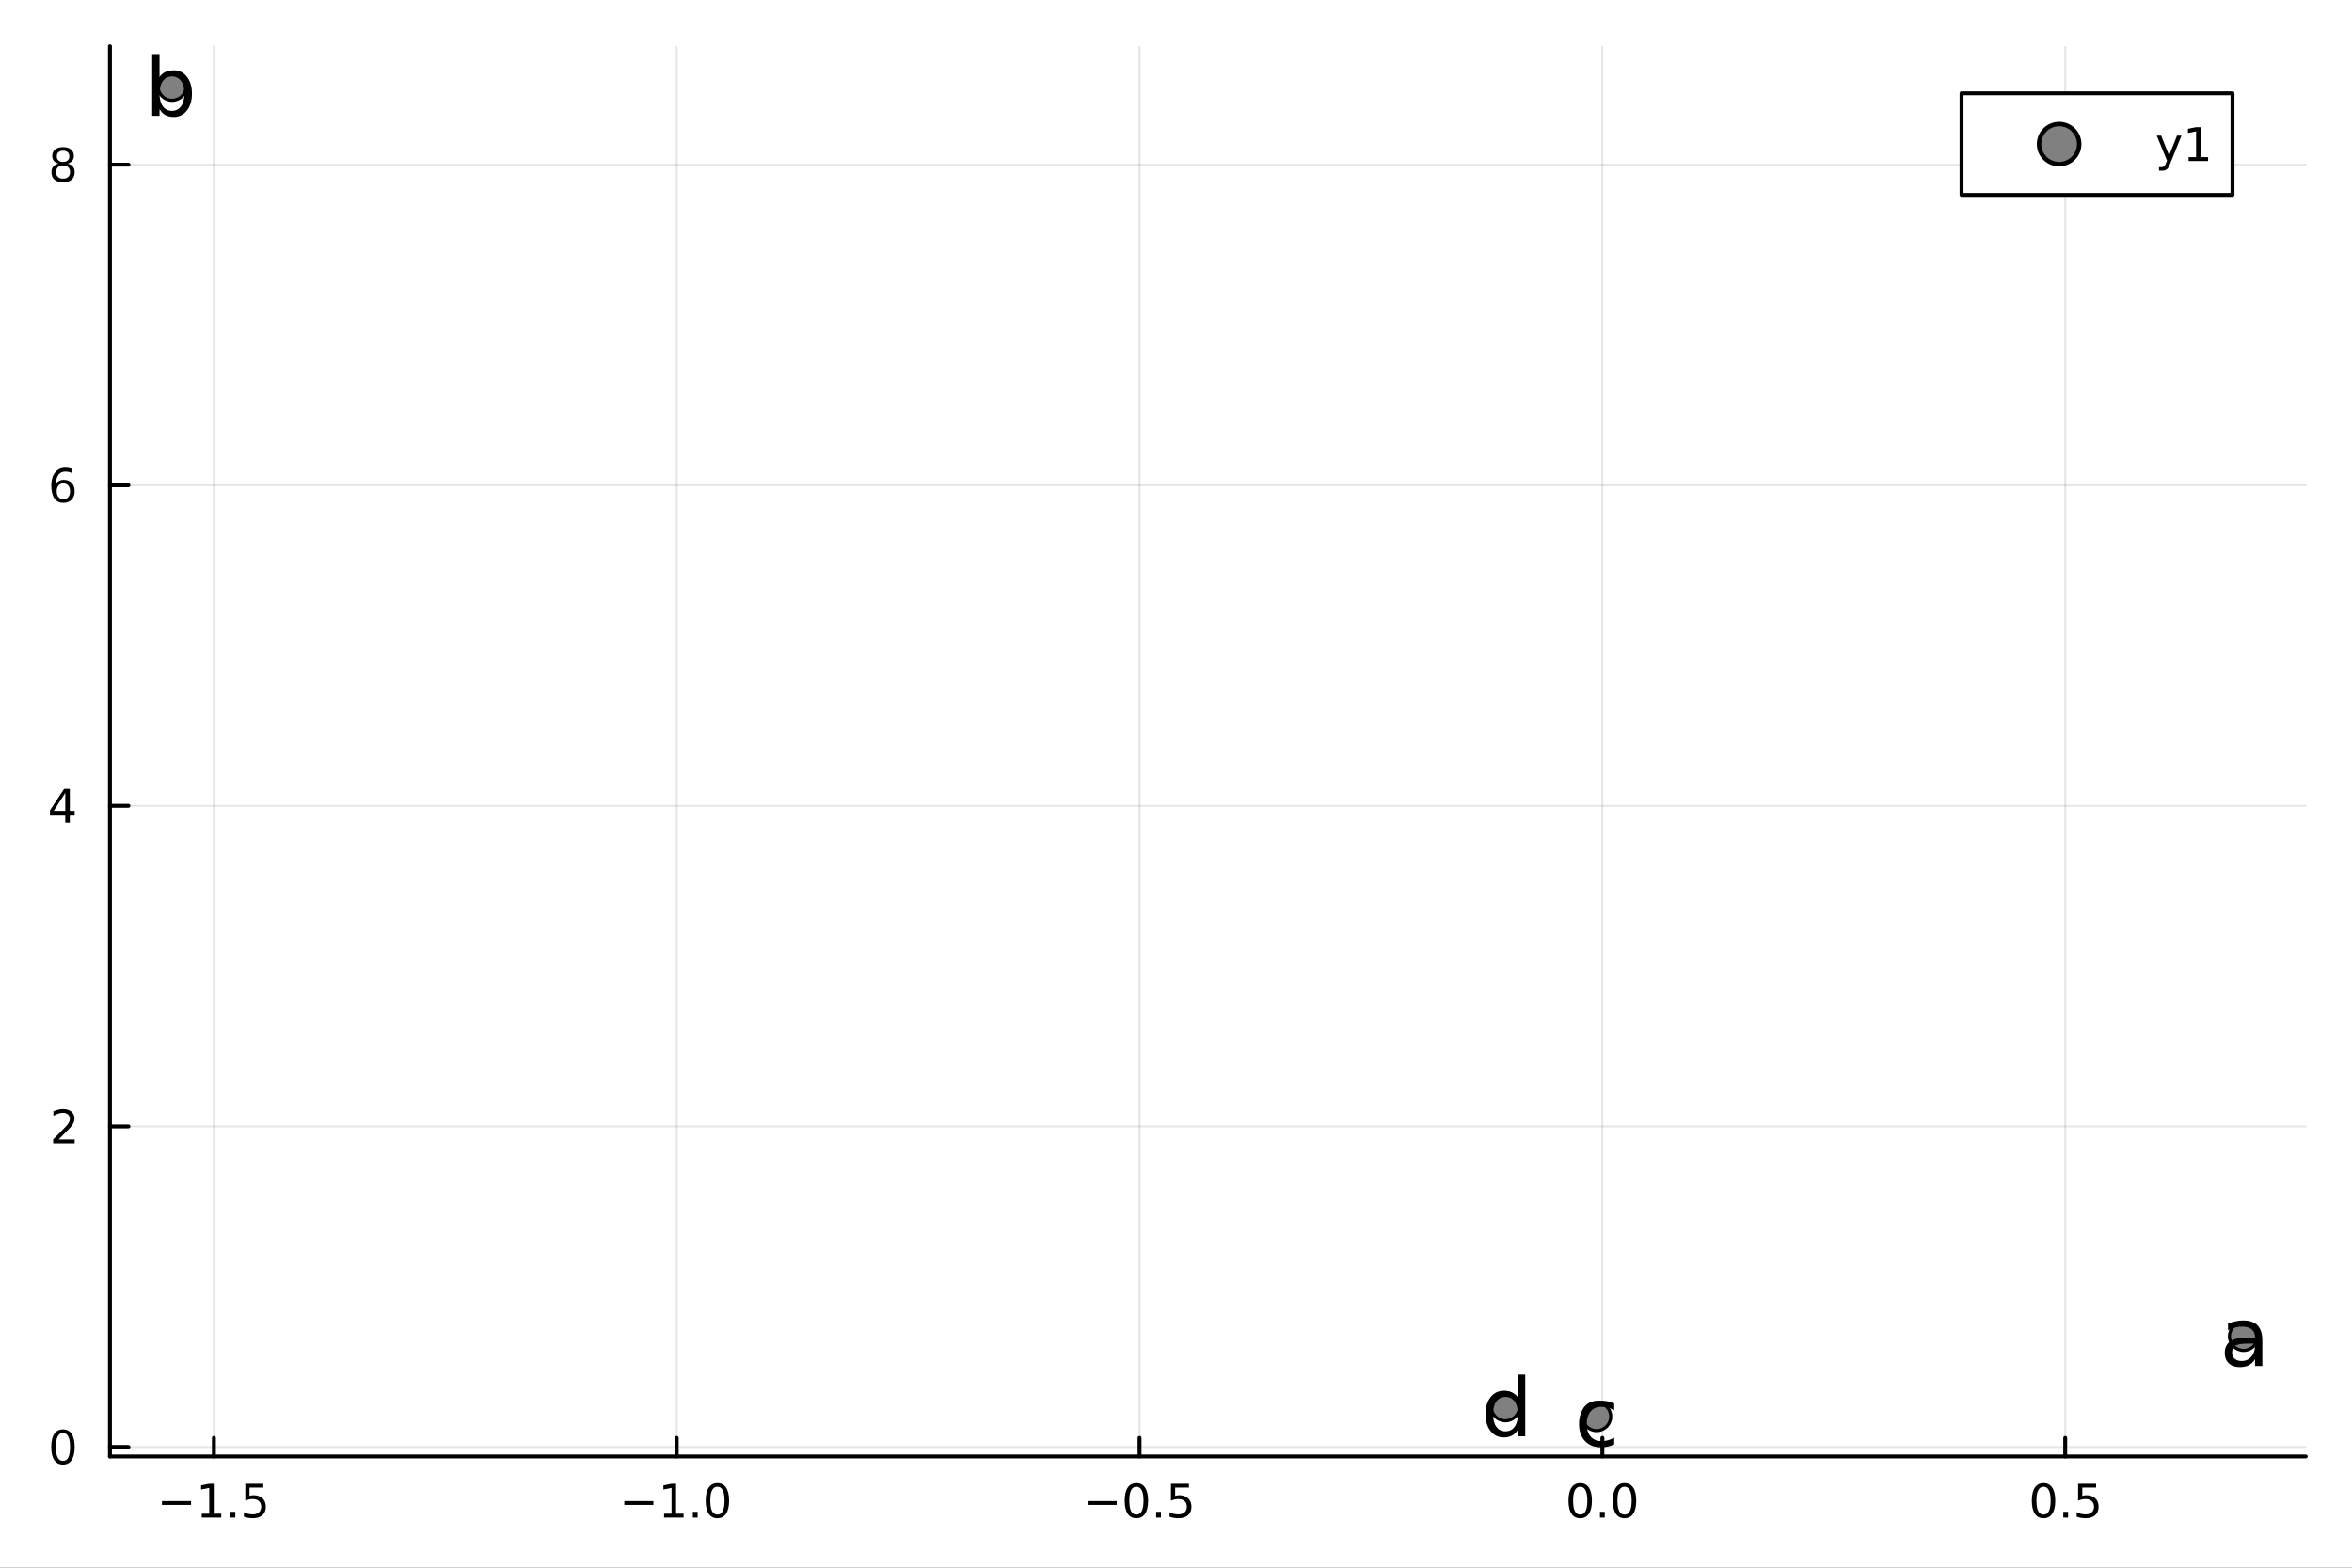 <?xml version="1.0" encoding="utf-8"?>
<svg xmlns="http://www.w3.org/2000/svg" xmlns:xlink="http://www.w3.org/1999/xlink" width="600" height="400" viewBox="0 0 2400 1600">
<rect x="0" y="0" width="2400" height="1600" fill="#333333" stroke="none"/>
<defs>
  <clipPath id="clip200">
    <rect x="0" y="0" width="2400" height="1600"/>
  </clipPath>
</defs>
<path clip-path="url(#clip200)" d="M0 1600 L2400 1600 L2400 0 L0 0  Z" fill="#ffffff" fill-rule="evenodd" fill-opacity="1"/>
<defs>
  <clipPath id="clip201">
    <rect x="480" y="0" width="1681" height="1600"/>
  </clipPath>
</defs>
<path clip-path="url(#clip200)" d="M112.177 1486.45 L2352.76 1486.45 L2352.76 47.244 L112.177 47.244  Z" fill="#ffffff" fill-rule="evenodd" fill-opacity="1"/>
<defs>
  <clipPath id="clip202">
    <rect x="112" y="47" width="2242" height="1440"/>
  </clipPath>
</defs>
<polyline clip-path="url(#clip202)" style="stroke:#000000; stroke-linecap:round; stroke-linejoin:round; stroke-width:2; stroke-opacity:0.1; fill:none" points="218.257,1486.45 218.257,47.244 "/>
<polyline clip-path="url(#clip202)" style="stroke:#000000; stroke-linecap:round; stroke-linejoin:round; stroke-width:2; stroke-opacity:0.1; fill:none" points="690.533,1486.45 690.533,47.244 "/>
<polyline clip-path="url(#clip202)" style="stroke:#000000; stroke-linecap:round; stroke-linejoin:round; stroke-width:2; stroke-opacity:0.1; fill:none" points="1162.81,1486.45 1162.81,47.244 "/>
<polyline clip-path="url(#clip202)" style="stroke:#000000; stroke-linecap:round; stroke-linejoin:round; stroke-width:2; stroke-opacity:0.1; fill:none" points="1635.08,1486.45 1635.08,47.244 "/>
<polyline clip-path="url(#clip202)" style="stroke:#000000; stroke-linecap:round; stroke-linejoin:round; stroke-width:2; stroke-opacity:0.1; fill:none" points="2107.36,1486.45 2107.36,47.244 "/>
<polyline clip-path="url(#clip202)" style="stroke:#000000; stroke-linecap:round; stroke-linejoin:round; stroke-width:2; stroke-opacity:0.1; fill:none" points="112.177,1476.78 2352.76,1476.78 "/>
<polyline clip-path="url(#clip202)" style="stroke:#000000; stroke-linecap:round; stroke-linejoin:round; stroke-width:2; stroke-opacity:0.1; fill:none" points="112.177,1149.6 2352.76,1149.6 "/>
<polyline clip-path="url(#clip202)" style="stroke:#000000; stroke-linecap:round; stroke-linejoin:round; stroke-width:2; stroke-opacity:0.1; fill:none" points="112.177,822.425 2352.76,822.425 "/>
<polyline clip-path="url(#clip202)" style="stroke:#000000; stroke-linecap:round; stroke-linejoin:round; stroke-width:2; stroke-opacity:0.1; fill:none" points="112.177,495.25 2352.76,495.25 "/>
<polyline clip-path="url(#clip202)" style="stroke:#000000; stroke-linecap:round; stroke-linejoin:round; stroke-width:2; stroke-opacity:0.1; fill:none" points="112.177,168.074 2352.76,168.074 "/>
<polyline clip-path="url(#clip200)" style="stroke:#000000; stroke-linecap:round; stroke-linejoin:round; stroke-width:4; stroke-opacity:1; fill:none" points="112.177,1486.45 2352.76,1486.45 "/>
<polyline clip-path="url(#clip200)" style="stroke:#000000; stroke-linecap:round; stroke-linejoin:round; stroke-width:4; stroke-opacity:1; fill:none" points="218.257,1486.45 218.257,1467.55 "/>
<polyline clip-path="url(#clip200)" style="stroke:#000000; stroke-linecap:round; stroke-linejoin:round; stroke-width:4; stroke-opacity:1; fill:none" points="690.533,1486.45 690.533,1467.55 "/>
<polyline clip-path="url(#clip200)" style="stroke:#000000; stroke-linecap:round; stroke-linejoin:round; stroke-width:4; stroke-opacity:1; fill:none" points="1162.81,1486.45 1162.81,1467.55 "/>
<polyline clip-path="url(#clip200)" style="stroke:#000000; stroke-linecap:round; stroke-linejoin:round; stroke-width:4; stroke-opacity:1; fill:none" points="1635.08,1486.45 1635.08,1467.55 "/>
<polyline clip-path="url(#clip200)" style="stroke:#000000; stroke-linecap:round; stroke-linejoin:round; stroke-width:4; stroke-opacity:1; fill:none" points="2107.36,1486.45 2107.36,1467.55 "/>
<path clip-path="url(#clip200)" d="M165.283 1532.02 L194.958 1532.02 L194.958 1535.95 L165.283 1535.95 L165.283 1532.02 Z" fill="#000000" fill-rule="nonzero" fill-opacity="1" /><path clip-path="url(#clip200)" d="M205.861 1544.91 L213.5 1544.91 L213.5 1518.55 L205.19 1520.21 L205.19 1515.95 L213.454 1514.29 L218.13 1514.29 L218.13 1544.91 L225.768 1544.91 L225.768 1548.85 L205.861 1548.85 L205.861 1544.91 Z" fill="#000000" fill-rule="nonzero" fill-opacity="1" /><path clip-path="url(#clip200)" d="M235.213 1542.97 L240.097 1542.97 L240.097 1548.85 L235.213 1548.85 L235.213 1542.97 Z" fill="#000000" fill-rule="nonzero" fill-opacity="1" /><path clip-path="url(#clip200)" d="M250.329 1514.29 L268.685 1514.29 L268.685 1518.22 L254.611 1518.22 L254.611 1526.7 Q255.629 1526.35 256.648 1526.19 Q257.666 1526 258.685 1526 Q264.472 1526 267.852 1529.17 Q271.231 1532.34 271.231 1537.76 Q271.231 1543.34 267.759 1546.44 Q264.287 1549.52 257.967 1549.52 Q255.791 1549.52 253.523 1549.15 Q251.278 1548.78 248.87 1548.04 L248.87 1543.34 Q250.954 1544.47 253.176 1545.03 Q255.398 1545.58 257.875 1545.58 Q261.879 1545.58 264.217 1543.48 Q266.555 1541.37 266.555 1537.76 Q266.555 1534.15 264.217 1532.04 Q261.879 1529.94 257.875 1529.94 Q256 1529.94 254.125 1530.35 Q252.273 1530.77 250.329 1531.65 L250.329 1514.29 Z" fill="#000000" fill-rule="nonzero" fill-opacity="1" /><path clip-path="url(#clip200)" d="M637.061 1532.02 L666.737 1532.02 L666.737 1535.95 L637.061 1535.95 L637.061 1532.02 Z" fill="#000000" fill-rule="nonzero" fill-opacity="1" /><path clip-path="url(#clip200)" d="M677.639 1544.91 L685.278 1544.91 L685.278 1518.55 L676.968 1520.21 L676.968 1515.95 L685.232 1514.29 L689.908 1514.29 L689.908 1544.91 L697.547 1544.91 L697.547 1548.85 L677.639 1548.85 L677.639 1544.91 Z" fill="#000000" fill-rule="nonzero" fill-opacity="1" /><path clip-path="url(#clip200)" d="M706.991 1542.97 L711.875 1542.97 L711.875 1548.85 L706.991 1548.85 L706.991 1542.97 Z" fill="#000000" fill-rule="nonzero" fill-opacity="1" /><path clip-path="url(#clip200)" d="M732.06 1517.37 Q728.449 1517.37 726.62 1520.93 Q724.815 1524.47 724.815 1531.6 Q724.815 1538.71 726.62 1542.27 Q728.449 1545.82 732.06 1545.82 Q735.695 1545.82 737.5 1542.27 Q739.329 1538.71 739.329 1531.6 Q739.329 1524.47 737.5 1520.93 Q735.695 1517.37 732.06 1517.37 M732.06 1513.66 Q737.87 1513.66 740.926 1518.27 Q744.005 1522.85 744.005 1531.6 Q744.005 1540.33 740.926 1544.94 Q737.87 1549.52 732.06 1549.52 Q726.25 1549.52 723.171 1544.94 Q720.116 1540.33 720.116 1531.6 Q720.116 1522.85 723.171 1518.27 Q726.25 1513.66 732.06 1513.66 Z" fill="#000000" fill-rule="nonzero" fill-opacity="1" /><path clip-path="url(#clip200)" d="M1109.83 1532.02 L1139.51 1532.02 L1139.51 1535.95 L1109.83 1535.95 L1109.83 1532.02 Z" fill="#000000" fill-rule="nonzero" fill-opacity="1" /><path clip-path="url(#clip200)" d="M1159.6 1517.37 Q1155.99 1517.37 1154.16 1520.93 Q1152.36 1524.47 1152.36 1531.6 Q1152.36 1538.71 1154.16 1542.27 Q1155.99 1545.82 1159.6 1545.82 Q1163.24 1545.82 1165.04 1542.27 Q1166.87 1538.71 1166.87 1531.6 Q1166.87 1524.47 1165.04 1520.93 Q1163.24 1517.37 1159.6 1517.37 M1159.6 1513.66 Q1165.41 1513.66 1168.47 1518.27 Q1171.55 1522.85 1171.55 1531.6 Q1171.55 1540.33 1168.47 1544.94 Q1165.41 1549.52 1159.6 1549.52 Q1153.79 1549.52 1150.71 1544.94 Q1147.66 1540.33 1147.66 1531.6 Q1147.66 1522.85 1150.71 1518.27 Q1153.79 1513.66 1159.6 1513.66 Z" fill="#000000" fill-rule="nonzero" fill-opacity="1" /><path clip-path="url(#clip200)" d="M1179.76 1542.97 L1184.65 1542.97 L1184.65 1548.85 L1179.76 1548.85 L1179.76 1542.97 Z" fill="#000000" fill-rule="nonzero" fill-opacity="1" /><path clip-path="url(#clip200)" d="M1194.88 1514.29 L1213.24 1514.29 L1213.24 1518.22 L1199.16 1518.22 L1199.16 1526.7 Q1200.18 1526.35 1201.2 1526.19 Q1202.22 1526 1203.24 1526 Q1209.02 1526 1212.4 1529.17 Q1215.78 1532.34 1215.78 1537.76 Q1215.78 1543.34 1212.31 1546.44 Q1208.84 1549.52 1202.52 1549.52 Q1200.34 1549.52 1198.07 1549.15 Q1195.83 1548.78 1193.42 1548.04 L1193.42 1543.34 Q1195.51 1544.47 1197.73 1545.03 Q1199.95 1545.58 1202.43 1545.58 Q1206.43 1545.58 1208.77 1543.48 Q1211.11 1541.37 1211.11 1537.76 Q1211.11 1534.15 1208.77 1532.04 Q1206.43 1529.94 1202.43 1529.94 Q1200.55 1529.94 1198.68 1530.35 Q1196.82 1530.77 1194.88 1531.65 L1194.88 1514.29 Z" fill="#000000" fill-rule="nonzero" fill-opacity="1" /><path clip-path="url(#clip200)" d="M1612.47 1517.37 Q1608.86 1517.37 1607.03 1520.93 Q1605.22 1524.47 1605.22 1531.6 Q1605.22 1538.71 1607.03 1542.27 Q1608.86 1545.82 1612.47 1545.82 Q1616.1 1545.82 1617.91 1542.27 Q1619.74 1538.71 1619.74 1531.6 Q1619.74 1524.47 1617.91 1520.93 Q1616.1 1517.37 1612.47 1517.37 M1612.47 1513.66 Q1618.28 1513.66 1621.33 1518.27 Q1624.41 1522.85 1624.41 1531.6 Q1624.41 1540.33 1621.33 1544.94 Q1618.28 1549.52 1612.47 1549.52 Q1606.66 1549.52 1603.58 1544.94 Q1600.52 1540.33 1600.52 1531.6 Q1600.52 1522.85 1603.58 1518.27 Q1606.66 1513.66 1612.47 1513.66 Z" fill="#000000" fill-rule="nonzero" fill-opacity="1" /><path clip-path="url(#clip200)" d="M1632.63 1542.97 L1637.51 1542.97 L1637.51 1548.85 L1632.63 1548.85 L1632.63 1542.97 Z" fill="#000000" fill-rule="nonzero" fill-opacity="1" /><path clip-path="url(#clip200)" d="M1657.7 1517.37 Q1654.09 1517.37 1652.26 1520.93 Q1650.45 1524.47 1650.45 1531.6 Q1650.45 1538.71 1652.26 1542.27 Q1654.09 1545.82 1657.7 1545.82 Q1661.33 1545.82 1663.14 1542.27 Q1664.97 1538.71 1664.97 1531.6 Q1664.97 1524.47 1663.14 1520.93 Q1661.33 1517.37 1657.7 1517.37 M1657.7 1513.66 Q1663.51 1513.66 1666.57 1518.27 Q1669.64 1522.85 1669.64 1531.6 Q1669.64 1540.33 1666.57 1544.94 Q1663.51 1549.52 1657.7 1549.52 Q1651.89 1549.52 1648.81 1544.94 Q1645.76 1540.33 1645.76 1531.6 Q1645.76 1522.85 1648.81 1518.27 Q1651.89 1513.66 1657.7 1513.66 Z" fill="#000000" fill-rule="nonzero" fill-opacity="1" /><path clip-path="url(#clip200)" d="M2085.24 1517.37 Q2081.63 1517.37 2079.8 1520.93 Q2078 1524.47 2078 1531.6 Q2078 1538.71 2079.8 1542.27 Q2081.63 1545.82 2085.24 1545.82 Q2088.88 1545.82 2090.68 1542.27 Q2092.51 1538.71 2092.51 1531.6 Q2092.51 1524.47 2090.68 1520.93 Q2088.88 1517.37 2085.24 1517.37 M2085.24 1513.66 Q2091.05 1513.66 2094.11 1518.27 Q2097.19 1522.85 2097.19 1531.6 Q2097.19 1540.33 2094.11 1544.94 Q2091.05 1549.52 2085.24 1549.52 Q2079.43 1549.52 2076.35 1544.94 Q2073.3 1540.33 2073.3 1531.6 Q2073.3 1522.85 2076.35 1518.27 Q2079.43 1513.66 2085.24 1513.66 Z" fill="#000000" fill-rule="nonzero" fill-opacity="1" /><path clip-path="url(#clip200)" d="M2105.4 1542.97 L2110.29 1542.97 L2110.29 1548.85 L2105.4 1548.85 L2105.4 1542.97 Z" fill="#000000" fill-rule="nonzero" fill-opacity="1" /><path clip-path="url(#clip200)" d="M2120.52 1514.29 L2138.88 1514.29 L2138.88 1518.22 L2124.8 1518.22 L2124.8 1526.7 Q2125.82 1526.35 2126.84 1526.19 Q2127.86 1526 2128.88 1526 Q2134.66 1526 2138.04 1529.17 Q2141.42 1532.34 2141.42 1537.76 Q2141.42 1543.34 2137.95 1546.44 Q2134.48 1549.52 2128.16 1549.52 Q2125.98 1549.52 2123.71 1549.15 Q2121.47 1548.78 2119.06 1548.04 L2119.06 1543.34 Q2121.14 1544.47 2123.37 1545.03 Q2125.59 1545.58 2128.07 1545.58 Q2132.07 1545.58 2134.41 1543.48 Q2136.75 1541.37 2136.75 1537.76 Q2136.75 1534.15 2134.41 1532.04 Q2132.07 1529.94 2128.07 1529.94 Q2126.19 1529.94 2124.32 1530.35 Q2122.46 1530.77 2120.52 1531.65 L2120.52 1514.29 Z" fill="#000000" fill-rule="nonzero" fill-opacity="1" /><polyline clip-path="url(#clip200)" style="stroke:#000000; stroke-linecap:round; stroke-linejoin:round; stroke-width:4; stroke-opacity:1; fill:none" points="112.177,1486.45 112.177,47.244 "/>
<polyline clip-path="url(#clip200)" style="stroke:#000000; stroke-linecap:round; stroke-linejoin:round; stroke-width:4; stroke-opacity:1; fill:none" points="112.177,1476.78 131.075,1476.78 "/>
<polyline clip-path="url(#clip200)" style="stroke:#000000; stroke-linecap:round; stroke-linejoin:round; stroke-width:4; stroke-opacity:1; fill:none" points="112.177,1149.6 131.075,1149.6 "/>
<polyline clip-path="url(#clip200)" style="stroke:#000000; stroke-linecap:round; stroke-linejoin:round; stroke-width:4; stroke-opacity:1; fill:none" points="112.177,822.425 131.075,822.425 "/>
<polyline clip-path="url(#clip200)" style="stroke:#000000; stroke-linecap:round; stroke-linejoin:round; stroke-width:4; stroke-opacity:1; fill:none" points="112.177,495.25 131.075,495.25 "/>
<polyline clip-path="url(#clip200)" style="stroke:#000000; stroke-linecap:round; stroke-linejoin:round; stroke-width:4; stroke-opacity:1; fill:none" points="112.177,168.074 131.075,168.074 "/>
<path clip-path="url(#clip200)" d="M64.233 1462.57 Q60.622 1462.57 58.793 1466.14 Q56.987 1469.68 56.987 1476.81 Q56.987 1483.92 58.793 1487.48 Q60.622 1491.02 64.233 1491.02 Q67.867 1491.02 69.673 1487.48 Q71.501 1483.92 71.501 1476.81 Q71.501 1469.68 69.673 1466.14 Q67.867 1462.57 64.233 1462.57 M64.233 1458.87 Q70.043 1458.87 73.099 1463.48 Q76.177 1468.06 76.177 1476.81 Q76.177 1485.54 73.099 1490.14 Q70.043 1494.73 64.233 1494.73 Q58.423 1494.73 55.344 1490.14 Q52.288 1485.54 52.288 1476.81 Q52.288 1468.06 55.344 1463.48 Q58.423 1458.87 64.233 1458.87 Z" fill="#000000" fill-rule="nonzero" fill-opacity="1" /><path clip-path="url(#clip200)" d="M59.858 1162.95 L76.177 1162.95 L76.177 1166.88 L54.233 1166.88 L54.233 1162.95 Q56.895 1160.19 61.478 1155.56 Q66.085 1150.91 67.265 1149.57 Q69.51 1147.04 70.39 1145.31 Q71.293 1143.55 71.293 1141.86 Q71.293 1139.1 69.349 1137.37 Q67.427 1135.63 64.325 1135.63 Q62.126 1135.63 59.673 1136.39 Q57.242 1137.16 54.464 1138.71 L54.464 1133.99 Q57.288 1132.85 59.742 1132.27 Q62.196 1131.7 64.233 1131.7 Q69.603 1131.7 72.798 1134.38 Q75.992 1137.07 75.992 1141.56 Q75.992 1143.69 75.182 1145.61 Q74.395 1147.51 72.288 1150.1 Q71.71 1150.77 68.608 1153.99 Q65.506 1157.18 59.858 1162.95 Z" fill="#000000" fill-rule="nonzero" fill-opacity="1" /><path clip-path="url(#clip200)" d="M66.594 809.219 L54.788 827.668 L66.594 827.668 L66.594 809.219 M65.367 805.145 L71.247 805.145 L71.247 827.668 L76.177 827.668 L76.177 831.557 L71.247 831.557 L71.247 839.705 L66.594 839.705 L66.594 831.557 L50.992 831.557 L50.992 827.043 L65.367 805.145 Z" fill="#000000" fill-rule="nonzero" fill-opacity="1" /><path clip-path="url(#clip200)" d="M64.65 493.386 Q61.501 493.386 59.65 495.539 Q57.821 497.692 57.821 501.442 Q57.821 505.168 59.65 507.344 Q61.501 509.497 64.65 509.497 Q67.798 509.497 69.626 507.344 Q71.478 505.168 71.478 501.442 Q71.478 497.692 69.626 495.539 Q67.798 493.386 64.65 493.386 M73.932 478.733 L73.932 482.993 Q72.173 482.159 70.367 481.719 Q68.585 481.28 66.825 481.28 Q62.196 481.28 59.742 484.405 Q57.312 487.53 56.964 493.849 Q58.33 491.835 60.39 490.77 Q62.45 489.682 64.927 489.682 Q70.135 489.682 73.145 492.854 Q76.177 496.002 76.177 501.442 Q76.177 506.766 73.029 509.983 Q69.881 513.201 64.65 513.201 Q58.654 513.201 55.483 508.617 Q52.312 504.011 52.312 495.284 Q52.312 487.09 56.2 482.229 Q60.089 477.345 66.64 477.345 Q68.399 477.345 70.182 477.692 Q71.987 478.039 73.932 478.733 Z" fill="#000000" fill-rule="nonzero" fill-opacity="1" /><path clip-path="url(#clip200)" d="M64.325 168.942 Q60.992 168.942 59.071 170.724 Q57.173 172.507 57.173 175.632 Q57.173 178.757 59.071 180.539 Q60.992 182.322 64.325 182.322 Q67.659 182.322 69.58 180.539 Q71.501 178.734 71.501 175.632 Q71.501 172.507 69.58 170.724 Q67.682 168.942 64.325 168.942 M59.65 166.951 Q56.64 166.211 54.95 164.15 Q53.284 162.09 53.284 159.127 Q53.284 154.984 56.224 152.576 Q59.187 150.169 64.325 150.169 Q69.487 150.169 72.427 152.576 Q75.367 154.984 75.367 159.127 Q75.367 162.09 73.677 164.15 Q72.01 166.211 69.024 166.951 Q72.404 167.738 74.279 170.03 Q76.177 172.322 76.177 175.632 Q76.177 180.655 73.099 183.34 Q70.043 186.025 64.325 186.025 Q58.608 186.025 55.529 183.34 Q52.474 180.655 52.474 175.632 Q52.474 172.322 54.372 170.03 Q56.27 167.738 59.65 166.951 M57.937 159.567 Q57.937 162.252 59.603 163.757 Q61.293 165.262 64.325 165.262 Q67.335 165.262 69.024 163.757 Q70.737 162.252 70.737 159.567 Q70.737 156.882 69.024 155.377 Q67.335 153.873 64.325 153.873 Q61.293 153.873 59.603 155.377 Q57.937 156.882 57.937 159.567 Z" fill="#000000" fill-rule="nonzero" fill-opacity="1" /><circle clip-path="url(#clip202)" cx="2289.34" cy="1363.85" r="14.4" fill="#808080" fill-rule="evenodd" fill-opacity="1" stroke="#000000" stroke-opacity="1" stroke-width="3.2"/>
<circle clip-path="url(#clip202)" cx="175.59" cy="87.976" r="14.4" fill="#808080" fill-rule="evenodd" fill-opacity="1" stroke="#000000" stroke-opacity="1" stroke-width="3.2"/>
<circle clip-path="url(#clip202)" cx="1629.22" cy="1445.72" r="14.4" fill="#808080" fill-rule="evenodd" fill-opacity="1" stroke="#000000" stroke-opacity="1" stroke-width="3.2"/>
<circle clip-path="url(#clip202)" cx="1536.1" cy="1435.66" r="14.4" fill="#808080" fill-rule="evenodd" fill-opacity="1" stroke="#000000" stroke-opacity="1" stroke-width="3.2"/>
<path clip-path="url(#clip200)" d="M2293.64 1371.29 Q2284.6 1371.29 2281.12 1373.35 Q2277.64 1375.42 2277.64 1380.4 Q2277.64 1384.37 2280.23 1386.72 Q2282.86 1389.03 2287.36 1389.03 Q2293.56 1389.03 2297.28 1384.66 Q2301.05 1380.24 2301.05 1372.95 L2301.05 1371.29 L2293.64 1371.29 M2308.5 1368.21 L2308.5 1394.09 L2301.05 1394.09 L2301.05 1387.21 Q2298.5 1391.34 2294.69 1393.33 Q2290.88 1395.27 2285.37 1395.27 Q2278.41 1395.27 2274.27 1391.38 Q2270.18 1387.45 2270.18 1380.89 Q2270.18 1373.23 2275.29 1369.34 Q2280.43 1365.46 2290.6 1365.46 L2301.05 1365.46 L2301.05 1364.73 Q2301.05 1359.58 2297.65 1356.79 Q2294.29 1353.95 2288.17 1353.95 Q2284.28 1353.95 2280.59 1354.88 Q2276.91 1355.81 2273.5 1357.68 L2273.5 1350.79 Q2277.6 1349.21 2281.44 1348.44 Q2285.29 1347.63 2288.94 1347.63 Q2298.78 1347.63 2303.64 1352.74 Q2308.5 1357.84 2308.5 1368.21 Z" fill="#000000" fill-rule="nonzero" fill-opacity="1" /><path clip-path="url(#clip200)" d="M188.148 95.572 Q188.148 87.348 184.745 82.69 Q181.383 77.991 175.468 77.991 Q169.554 77.991 166.151 82.69 Q162.789 87.348 162.789 95.572 Q162.789 103.795 166.151 108.494 Q169.554 113.153 175.468 113.153 Q181.383 113.153 184.745 108.494 Q188.148 103.795 188.148 95.572 M162.789 79.733 Q165.138 75.682 168.703 73.737 Q172.309 71.752 177.291 71.752 Q185.555 71.752 190.7 78.315 Q195.885 84.877 195.885 95.572 Q195.885 106.266 190.7 112.829 Q185.555 119.391 177.291 119.391 Q172.309 119.391 168.703 117.447 Q165.138 115.462 162.789 111.411 L162.789 118.216 L155.295 118.216 L155.295 55.184 L162.789 55.184 L162.789 79.733 Z" fill="#000000" fill-rule="nonzero" fill-opacity="1" /><path clip-path="url(#clip200)" d="M1647.16 1432.33 L1647.16 1439.3 Q1644 1437.55 1640.8 1436.7 Q1637.64 1435.81 1634.4 1435.81 Q1627.15 1435.81 1623.14 1440.43 Q1619.13 1445.01 1619.13 1453.31 Q1619.13 1461.62 1623.14 1466.23 Q1627.15 1470.81 1634.4 1470.81 Q1637.64 1470.81 1640.8 1469.96 Q1644 1469.07 1647.16 1467.33 L1647.16 1474.21 Q1644.04 1475.67 1640.68 1476.4 Q1637.36 1477.13 1633.59 1477.13 Q1623.34 1477.13 1617.31 1470.69 Q1611.27 1464.25 1611.27 1453.31 Q1611.27 1442.21 1617.35 1435.85 Q1623.46 1429.49 1634.08 1429.49 Q1637.52 1429.49 1640.8 1430.22 Q1644.08 1430.91 1647.16 1432.33 Z" fill="#000000" fill-rule="nonzero" fill-opacity="1" /><path clip-path="url(#clip200)" d="M1548.92 1427.42 L1548.92 1402.87 L1556.37 1402.87 L1556.37 1465.9 L1548.92 1465.9 L1548.92 1459.1 Q1546.57 1463.15 1542.97 1465.13 Q1539.4 1467.08 1534.38 1467.08 Q1526.15 1467.08 1520.97 1460.52 Q1515.82 1453.95 1515.82 1443.26 Q1515.82 1432.56 1520.97 1426 Q1526.15 1419.44 1534.38 1419.44 Q1539.4 1419.44 1542.97 1421.42 Q1546.57 1423.37 1548.92 1427.42 M1523.52 1443.26 Q1523.52 1451.48 1526.88 1456.18 Q1530.29 1460.84 1536.2 1460.84 Q1542.11 1460.84 1545.52 1456.18 Q1548.92 1451.48 1548.92 1443.26 Q1548.92 1435.04 1545.52 1430.38 Q1542.11 1425.68 1536.2 1425.68 Q1530.29 1425.68 1526.88 1430.38 Q1523.52 1435.04 1523.52 1443.26 Z" fill="#000000" fill-rule="nonzero" fill-opacity="1" /><path clip-path="url(#clip200)" d="M2001.58 198.898 L2278.07 198.898 L2278.07 95.218 L2001.58 95.218  Z" fill="#ffffff" fill-rule="evenodd" fill-opacity="1"/>
<polyline clip-path="url(#clip200)" style="stroke:#000000; stroke-linecap:round; stroke-linejoin:round; stroke-width:4; stroke-opacity:1; fill:none" points="2001.58,198.898 2278.07,198.898 2278.07,95.218 2001.58,95.218 2001.58,198.898 "/>
<circle clip-path="url(#clip200)" cx="2101.16" cy="147.058" r="20.48" fill="#808080" fill-rule="evenodd" fill-opacity="1" stroke="#000000" stroke-opacity="1" stroke-width="4.551"/>
<path clip-path="url(#clip200)" d="M2214.59 166.745 Q2212.78 171.375 2211.07 172.787 Q2209.36 174.199 2206.49 174.199 L2203.08 174.199 L2203.08 170.634 L2205.58 170.634 Q2207.34 170.634 2208.31 169.8 Q2209.29 168.967 2210.47 165.865 L2211.23 163.921 L2200.74 138.412 L2205.26 138.412 L2213.36 158.689 L2221.46 138.412 L2225.98 138.412 L2214.59 166.745 Z" fill="#000000" fill-rule="nonzero" fill-opacity="1" /><path clip-path="url(#clip200)" d="M2233.27 160.402 L2240.91 160.402 L2240.91 134.037 L2232.6 135.703 L2232.6 131.444 L2240.86 129.778 L2245.54 129.778 L2245.54 160.402 L2253.17 160.402 L2253.17 164.338 L2233.27 164.338 L2233.27 160.402 Z" fill="#000000" fill-rule="nonzero" fill-opacity="1" /></svg>
